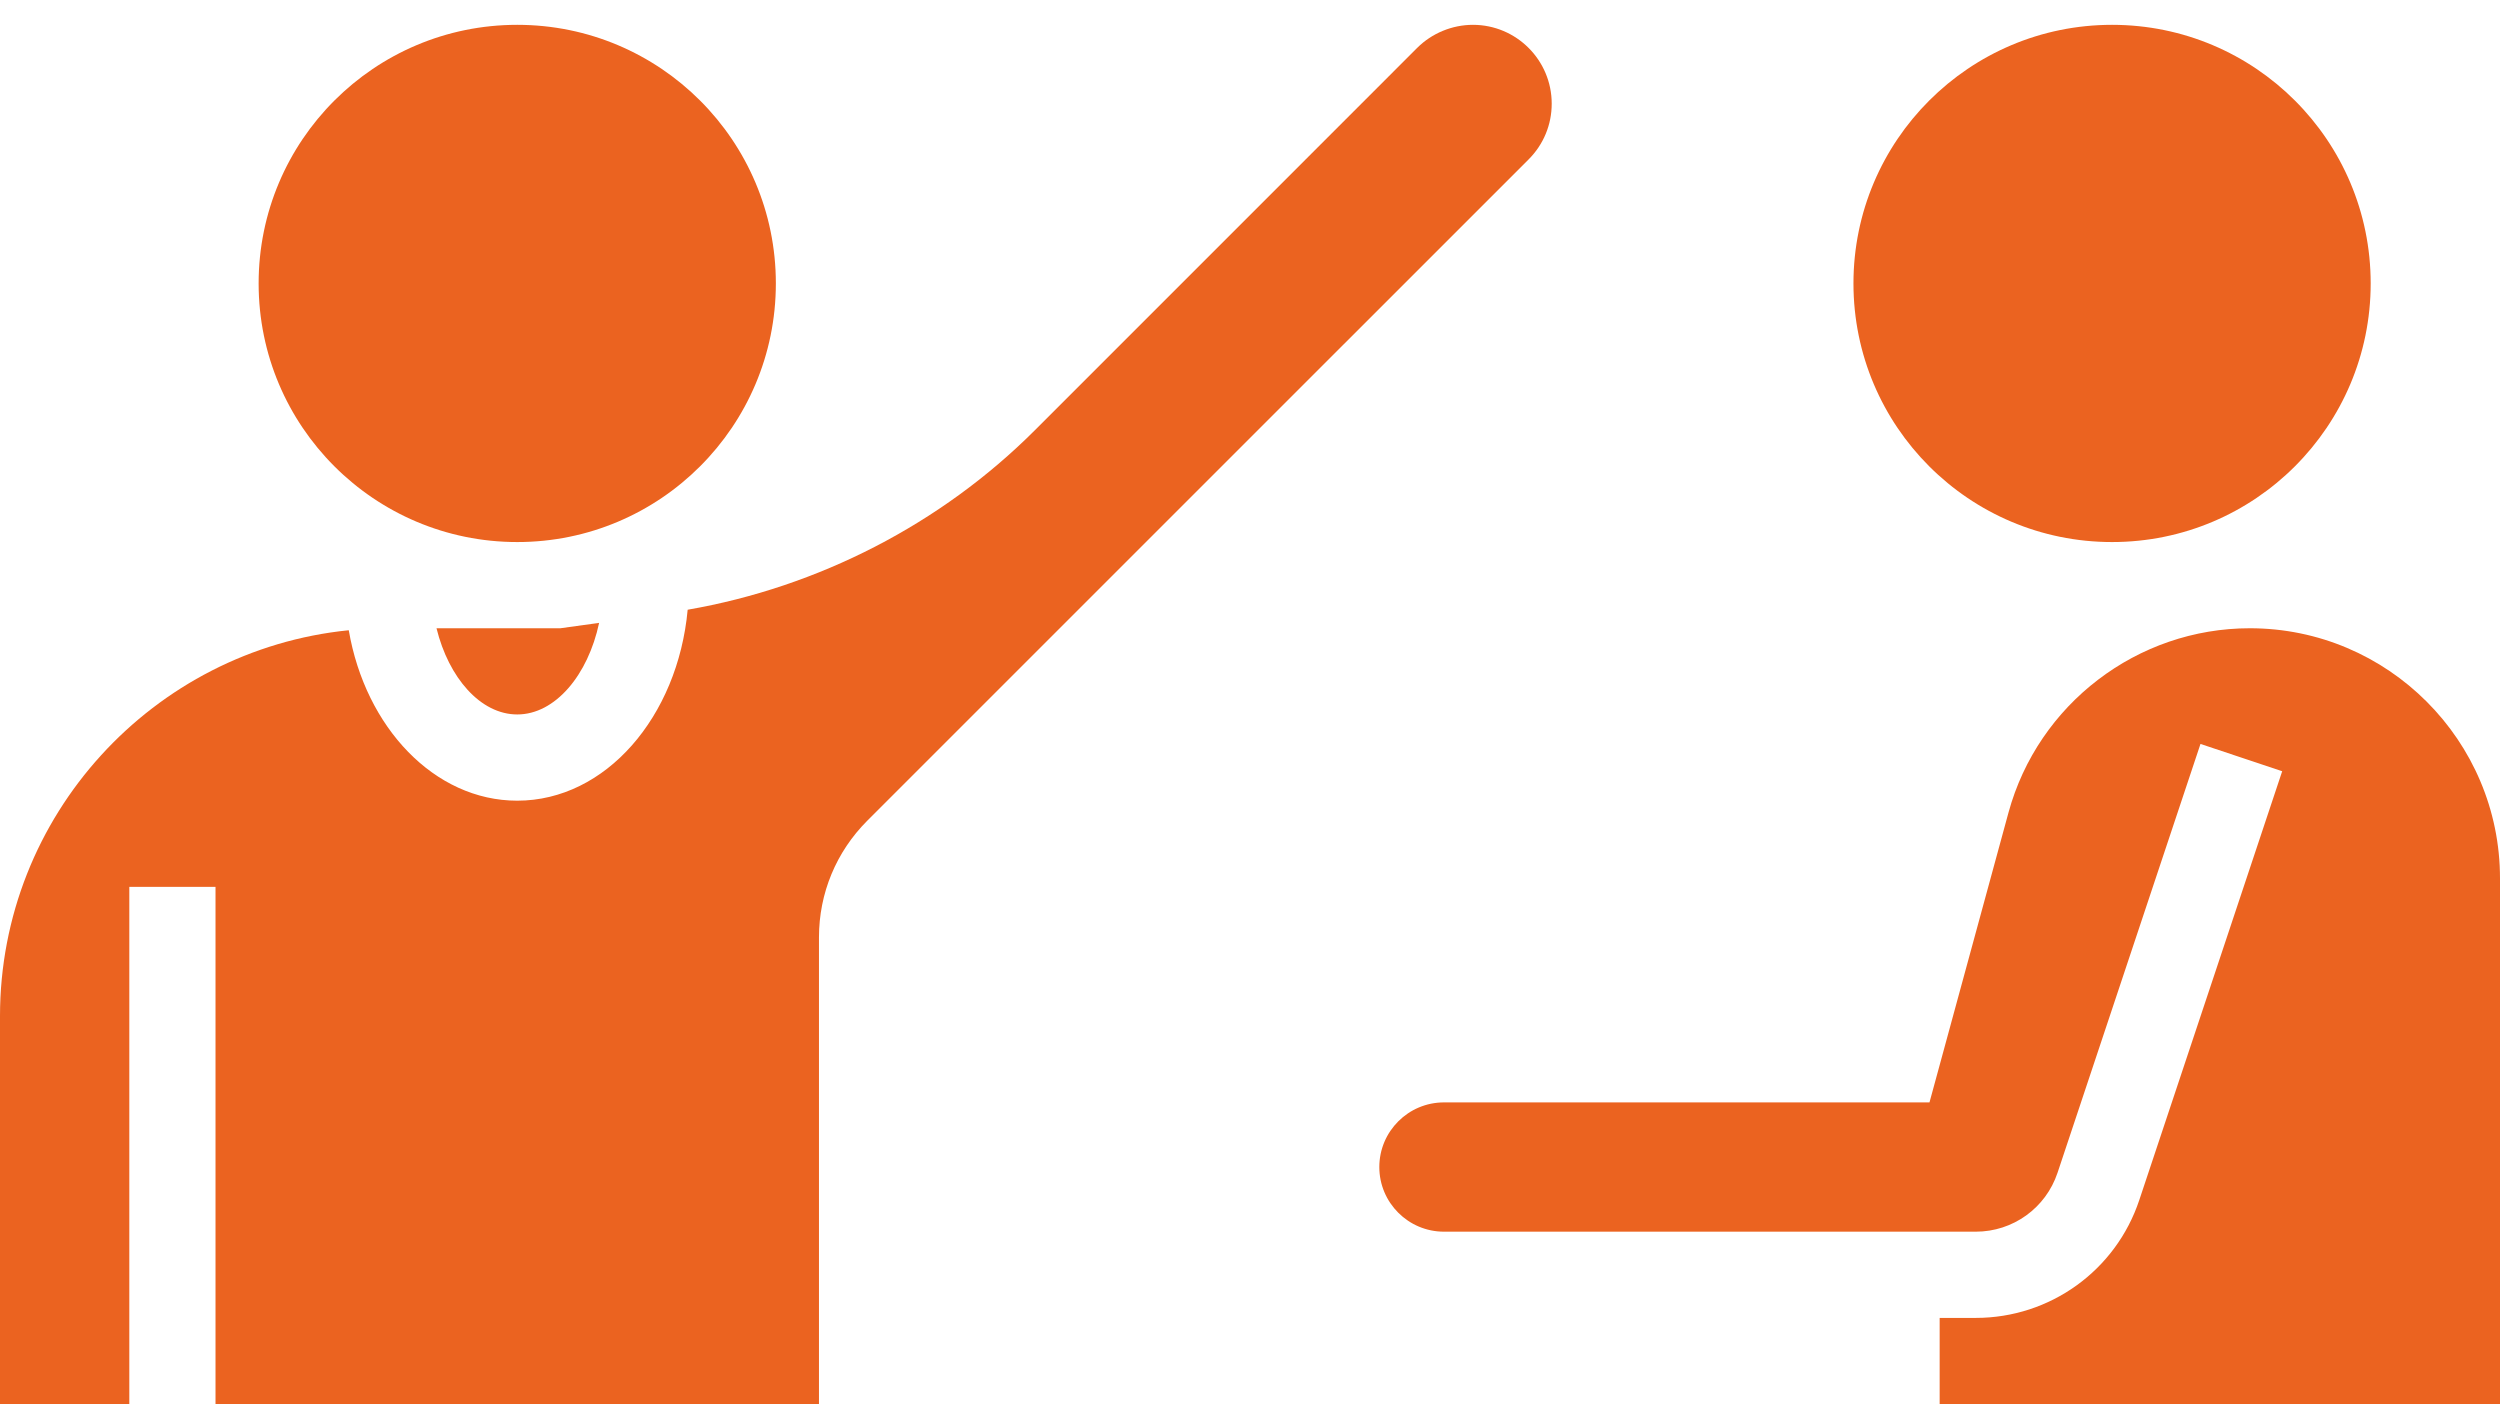 <svg width="73" height="41" viewBox="0 0 73 41" fill="none" xmlns="http://www.w3.org/2000/svg">
<path d="M15.104 15.828C19.274 15.828 22.655 12.447 22.655 8.276C22.655 4.106 19.274 0.725 15.104 0.725C10.933 0.725 7.552 4.106 7.552 8.276C7.552 12.447 10.933 15.828 15.104 15.828Z" fill="#EB6320"/>
<path d="M15.104 20.862C16.212 20.862 17.17 19.713 17.494 18.188L16.362 18.345H12.746C13.102 19.792 14.032 20.862 15.104 20.862Z" fill="#EB6320"/>
<path d="M45.31 3.027C45.31 1.757 44.278 0.725 43.01 0.725C42.404 0.725 41.811 0.97 41.382 1.398L30.216 12.565C27.477 15.303 23.895 17.142 20.08 17.804C19.791 20.933 17.684 23.38 15.103 23.38C12.688 23.38 10.669 21.243 10.184 18.403C4.473 18.978 0 23.813 0 29.673V41.001H3.776V25.897H6.293V41.001H23.914V27.371C23.914 26.085 24.415 24.875 25.325 23.964L44.637 4.653C45.071 4.219 45.31 3.641 45.31 3.027Z" fill="#EB6320"/>
<path d="M65.695 18.345C62.411 18.345 59.513 20.557 58.648 23.727L56.341 32.19H42.164C41.123 32.19 40.276 33.037 40.276 34.078C40.276 35.118 41.123 35.965 42.164 35.965H57.693C58.778 35.965 59.737 35.274 60.08 34.245L64.254 21.723L66.64 22.52L62.467 35.042C61.782 37.099 59.862 38.483 57.693 38.483H56.638V41H73V25.65C73 21.622 69.723 18.345 65.695 18.345Z" fill="#EB6320"/>
<path d="M61.672 15.828C65.843 15.828 69.224 12.447 69.224 8.276C69.224 4.106 65.843 0.725 61.672 0.725C57.502 0.725 54.121 4.106 54.121 8.276C54.121 12.447 57.502 15.828 61.672 15.828Z" fill="#EB6320"/>
</svg>
